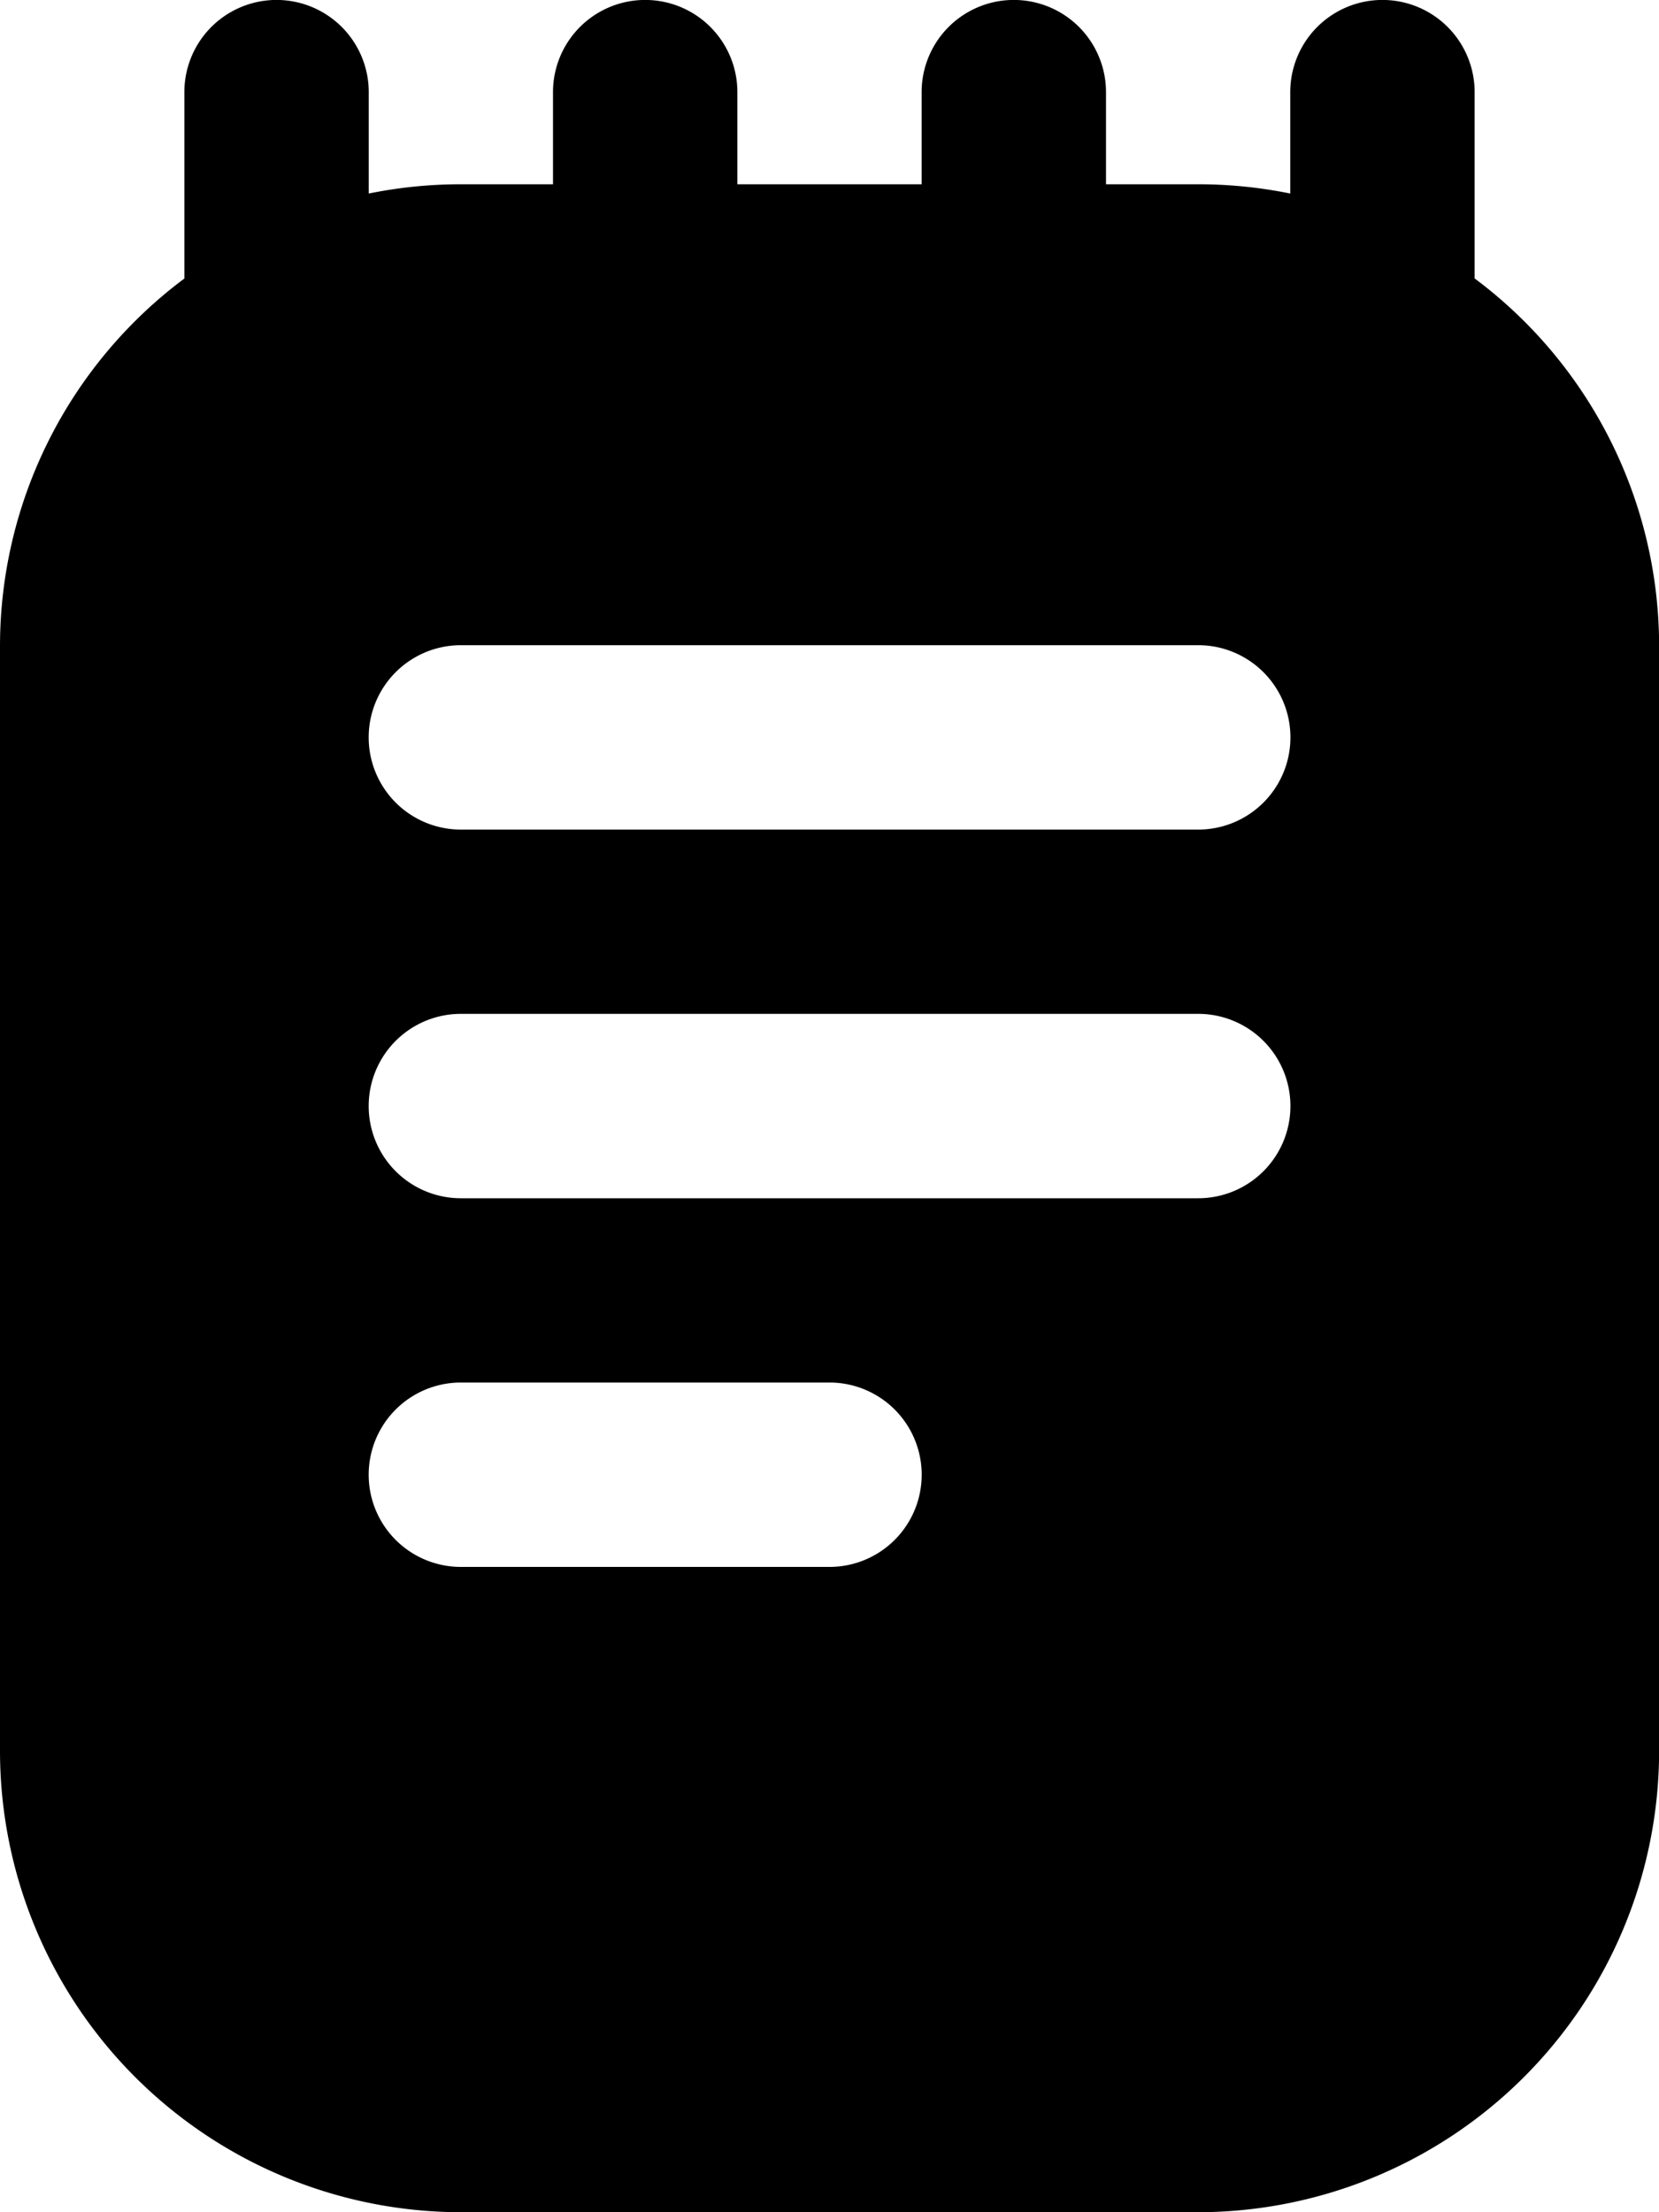 <svg xmlns="http://www.w3.org/2000/svg" width="15.054" height="20.072" viewBox="0 0 15.054 20.072">
  <path id="notebook" d="M16.381,2.527V.836a.836.836,0,1,0-1.673,0v.92a4.182,4.182,0,0,0-.836-.084h-.836V.836a.836.836,0,1,0-1.673,0v.836H9.691V.836a.836.836,0,1,0-1.673,0v.836H7.182a4.182,4.182,0,0,0-.836.084V.836a.836.836,0,1,0-1.673,0V2.527A4.164,4.164,0,0,0,3,5.854V15.89a4.187,4.187,0,0,0,4.182,4.182h6.691a4.187,4.187,0,0,0,4.182-4.182V5.854a4.164,4.164,0,0,0-1.673-3.327Zm-5.854,11.69H7.182a.836.836,0,0,1,0-1.673h3.345a.836.836,0,0,1,0,1.673Zm3.345-3.345H7.182a.836.836,0,0,1,0-1.673h6.691a.836.836,0,0,1,0,1.673Zm0-3.345H7.182a.836.836,0,0,1,0-1.673h6.691a.836.836,0,0,1,0,1.673Z" transform="translate(-3)"/>
</svg>
